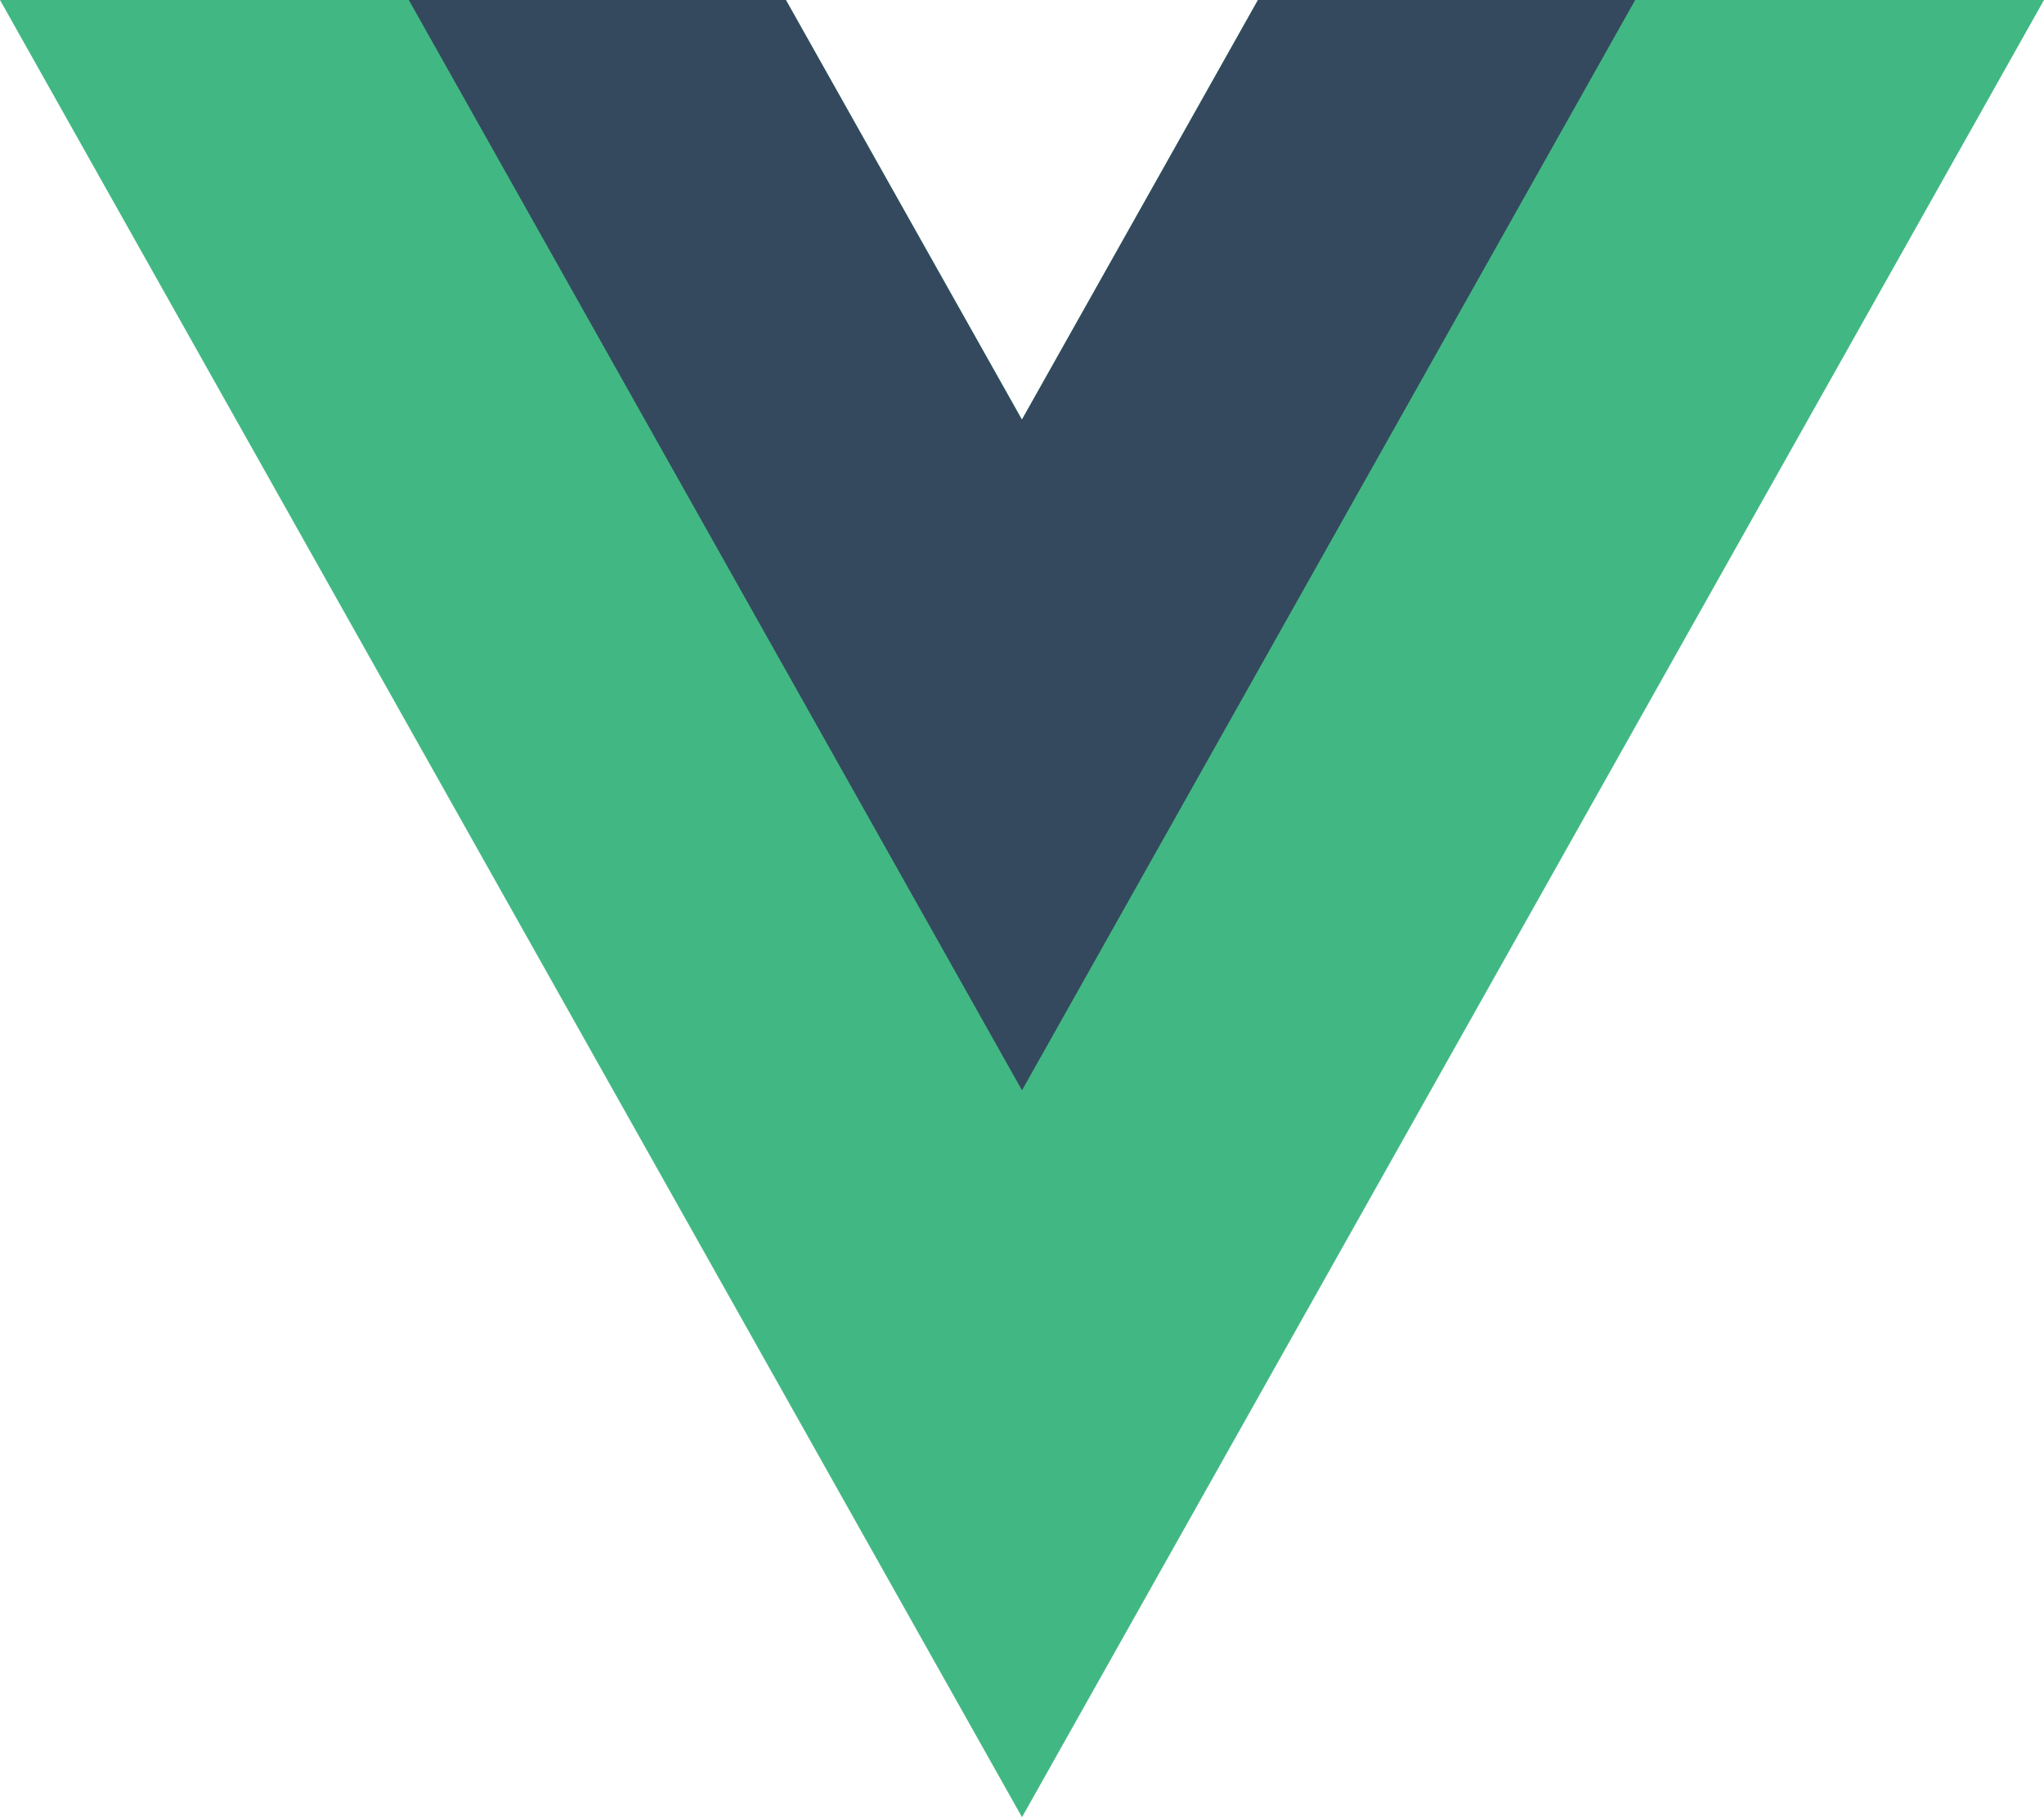 <svg width="18" height="16" fill="none" xmlns="http://www.w3.org/2000/svg"><path d="M11.078 0 9 3.695 6.92 0H0l9 16 9-16h-6.922Z" fill="#41B883"/><path d="M11.078 0 8.999 3.695 6.921 0H3.6L9 9.6 14.4 0h-3.322Z" fill="#34495E"/></svg>